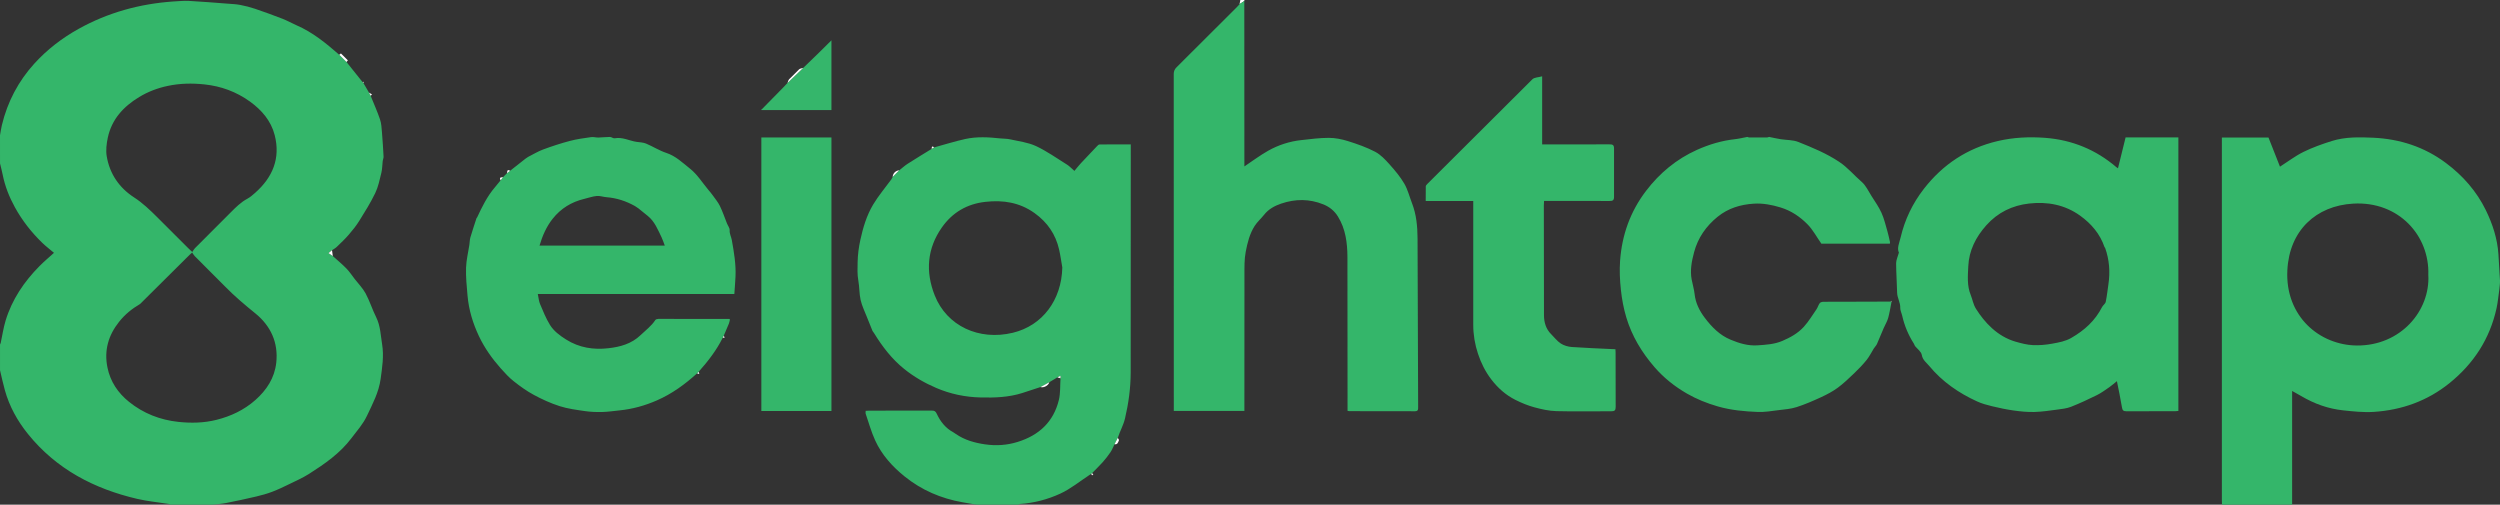 <svg xmlns="http://www.w3.org/2000/svg" viewBox="0 0 1758.53 355"><rect x="0" y="0" width="1758.53" height="355" fill="#333333" stroke="none"/><path fill="#34b66a" d="M121.89 1.04c3.64-.16 7.3-.61 10.92-.41 9.22.5 18.43 1.27 27.64 1.97 2.86.22 5.75.33 8.55.87 3.5.68 6.98 1.55 10.35 2.69 6.54 2.22 13.04 4.59 19.48 7.09 3.33 1.3 6.45 3.11 9.74 4.53 11.41 4.93 20.84 12.7 30.08 20.77l5.09 5.07 11.35 14.19.51.55 3.96 6.79 1.16 2.25c2.23 5.53 4.69 10.99 6.6 16.63.97 2.88 1.1 6.08 1.36 9.15.48 5.67.82 11.35 1.12 17.04.05.98-.47 1.97-.59 2.97-.34 2.79-.3 5.67-.96 8.38-1.18 4.82-2.17 9.82-4.3 14.24-3.27 6.77-7.28 13.2-11.27 19.59-2.15 3.45-4.74 6.67-7.41 9.75-2.61 3.02-5.54 5.77-8.42 8.54-.96.92-2.19 1.56-3.3 2.32l-2.47 2.01 3.03 2.11c3.2 2.89 6.55 5.64 9.55 8.72 2.18 2.24 3.92 4.91 5.84 7.4 2.61 3.37 5.71 6.48 7.7 10.19 2.87 5.36 4.69 11.27 7.41 16.72 3.01 6.06 3.12 12.6 4.17 19.02 1.35 8.23.07 16.23-1.04 24.35-1.29 9.46-5.67 17.58-9.64 25.99-2.79 5.9-7.06 10.6-10.88 15.67-8.03 10.66-18.83 18.14-29.91 25.18-4.32 2.74-9.07 4.84-13.69 7.09-3.98 1.94-7.98 3.87-12.11 5.44-3.68 1.4-7.5 2.46-11.33 3.36-6.97 1.64-13.97 3.14-21 4.53-3.13.62-6.34.81-9.51 1.2h-30.05c-.3-.18-.58-.48-.9-.53-7.36-1.16-14.83-1.84-22.07-3.52-30.45-7.08-57-20.92-76.97-45.65-7.46-9.24-13.14-19.49-16.31-30.99-1.27-4.57-2.26-9.23-3.37-13.85v-18.12c.17-.41.42-.8.51-1.22 1.12-5.17 1.87-10.45 3.39-15.5 4.5-14.91 13.01-27.45 23.88-38.45 3.21-3.25 6.75-6.19 10.18-9.32-2.78-2.35-5.65-4.53-8.22-7.01-7.64-7.4-14.15-15.72-19.29-25.05-3.98-7.23-6.99-14.85-8.6-22.99-.53-2.63-1.23-5.24-1.85-7.85V95.12c.44-2.39.77-4.81 1.34-7.18 3.94-16.35 11.55-30.81 22.85-43.25 8.92-9.81 19.34-17.82 30.91-24.28C75.86 8.83 98.22 2.69 121.89 1.04zm13.28 176.59c-1.05.95-1.49 1.3-1.89 1.7l-33.74 33.51c-.39.39-.76.85-1.22 1.12-5.56 3.26-10.43 7.23-14.5 12.33-7.59 9.51-10.65 20.07-8.28 32.04 1.99 10.04 7.47 18.13 15.3 24.4 10.08 8.07 21.7 12.65 34.64 14.03 9 .96 17.94.76 26.66-1.41 10.13-2.52 19.46-6.88 27.44-13.92 8.02-7.09 13.56-15.62 14.74-26.26 1.55-14.11-3.85-25.91-14.69-34.71-7.46-6.05-14.76-12.19-21.46-19.07l-21.2-21.24c-.66-.66-1.11-1.53-1.8-2.51zm.07-.34c.65-.95 1.12-1.92 1.84-2.65l25.01-25.04c3.66-3.68 7.28-7.34 11.95-9.84 1.97-1.05 3.71-2.6 5.4-4.09 12.36-10.91 17.97-24.29 13.78-40.65-2.58-10.06-9.18-17.67-17.48-23.64-9.54-6.86-20.26-10.79-32.03-12.02-8.63-.9-17.15-.74-25.63 1.05-7.14 1.5-13.9 4.05-20.16 7.84-11.06 6.7-19.35 15.65-22.1 28.63-.9 4.27-1.46 8.93-.73 13.16 2.1 12.28 8.78 22.06 19.19 28.8 6.2 4.01 11.33 9 16.47 14.11l21.84 21.8c.66.66 1.35 1.28 2.67 2.53zm608.51 88.16-5.65 3.43-6.24 3.4-12.85 4.2c-9.46 2.99-19.22 3.33-29.02 3.11-10.91-.24-21.43-2.41-31.45-6.71-8.08-3.46-15.64-7.81-22.53-13.36-8.74-7.04-15.38-15.75-21.19-25.2l-1.07-1.5-3.91-9.71c-1.56-3.99-3.51-7.9-4.45-12.03-1.02-4.43-.79-9.13-1.61-13.62-.81-4.38-.6-8.73-.51-13.08.1-5.27.8-10.5 1.93-15.68 1.88-8.64 4.42-17.11 8.92-24.69 3.71-6.24 8.51-11.84 12.8-17.74.41-.56.68-1.22 1.01-1.83l4.62-4.63c1.97-1.55 3.84-3.27 5.94-4.62 5.57-3.58 11.25-6.99 16.88-10.47l1.73-1.03c7.26-1.99 14.46-4.26 21.8-5.89 8.16-1.81 16.47-1.33 24.73-.44 2.31.25 4.69.15 6.94.66 6.11 1.38 12.56 2.13 18.14 4.72 7.62 3.55 14.58 8.53 21.75 12.99 1.66 1.03 3.05 2.49 5.3 4.48 1.49-1.78 2.91-3.63 4.49-5.33L771.48 103c.55-.58 1.29-1.38 1.95-1.39l21.97-.06v3.71l-.06 156.81c-.03 10.87-1.49 21.62-4 32.28-1.14 4.86-3.62 9.02-5.07 13.65l-2.3 4.51c-.93 1.86-1.69 3.85-2.84 5.56-1.67 2.47-3.52 4.84-5.5 7.06-2.4 2.69-5.01 5.18-7.53 7.76l-.51.51-.55.18-.66.5c-6.79 4.44-13.18 9.73-20.46 13.1-8.98 4.15-18.7 6.7-28.75 7.33-.2.01-.39.33-.58.5h-29.48l-10.05-1.7c-15.1-2.67-28.79-8.52-40.76-18.19-8.67-7-16.06-15.16-20.7-25.34-2.73-5.99-4.5-12.41-6.65-18.66-.2-.58-.03-1.3-.03-2.14.96-.05 1.79-.12 2.62-.13l43.92-.03c1.75 0 2.59.34 3.46 2.22 2.53 5.44 6.17 10.13 11.66 13.04l1.77 1.18c6.21 4.29 13.23 6.24 20.6 7.31 7.77 1.13 15.36.61 22.86-1.71 14.99-4.63 25.24-14.08 29-29.5 1.19-4.88.82-10.15 1.16-15.24v-1.81l-2.21 1.16zm3.5-77.24c-.74-4.23-1.31-8.5-2.26-12.68-2.42-10.73-8.28-19.19-17.23-25.61-10.49-7.53-22.15-9.35-34.73-7.92-12.92 1.47-23.11 7.5-30.47 17.95-10.49 14.9-11.64 31.21-5.06 47.83 8.5 21.49 31.08 32.05 54.96 26.29 20.89-5.04 34.25-23.05 34.79-45.88zM1562.97 355l-.08-3.11V96.74h32.79l8.08 20.5c5.49-3.51 10.72-7.52 16.52-10.38 6.38-3.14 13.19-5.55 20-7.69 9.42-2.95 19.25-2.73 28.97-2.3 18.83.84 36.14 6.48 51.31 17.83 11.85 8.87 21.47 19.78 28 33.13 4.79 9.8 8.15 20.09 8.87 31.09l1.09 18.48c.09 1.94-.28 3.9-.43 5.84-.65 4.53-1.02 9.11-1.99 13.57-4.72 21.51-16.09 38.98-33.14 52.72-15.51 12.5-33.56 18.94-53.31 20.2-7.13.45-14.4-.34-21.54-1.1-10.47-1.11-20.22-4.62-29.3-9.98-2.03-1.2-4.1-2.31-6.5-3.65v79.97h-49.32zm145.13-161.78c.95-27.01-20.4-51.85-52.85-49.99-26.06 1.49-44.9 18.84-46.3 46.85-1.63 32.63 22.88 52.74 48.89 52.95 30.82.25 51.73-24.48 50.26-49.81z"/><path fill="#fff" d="m875.31 0-.05.68-3.33 2.23.54-2.91h2.83z"/><path fill="#34b66a" d="M1346.21 241.68c-3.83-5.98-6.55-12.49-8.12-19.35-.44-1.95-1.49-4.1-1.42-5.62.17-3.92-2.13-7.08-2.21-10.82-.14-6.92-.69-13.84-.7-20.76 0-2.26 1.16-4.53 1.96-7.44-1.53-3.14.34-6.96 1.19-10.63 2.92-12.55 8.43-24 16.33-34.18 13.33-17.19 30.54-28.58 51.8-33.62 11.06-2.62 22.35-3.15 33.59-2.3 18.89 1.43 35.72 8.33 50.17 20.73.21.18.45.31 1.01.69l5.36-21.71h37.13v192.37c-.75.08-1.38.2-2.01.2-11.52.01-23.05-.03-34.57.05-2.16.02-2.8-.74-3.13-2.85-.97-6.03-2.28-11.99-3.53-18.33-1.92 1.54-3.57 3.03-5.38 4.28-2.85 1.96-5.67 4.05-8.76 5.57-5.94 2.95-11.98 5.75-18.14 8.18-2.98 1.18-6.34 1.53-9.56 1.96-5.42.72-10.86 1.55-16.3 1.69-4.82.13-9.69-.38-14.48-1.04-5.09-.71-10.15-1.79-15.15-2.99-3.58-.86-7.2-1.85-10.53-3.37-13.01-5.92-24.6-13.95-33.74-25-1.86-2.25-4.62-4.1-5.22-7.75-.37-2.28-3.1-4.18-4.78-6.25l-.8-1.7zm134.56-67.31-.43-.55c-3.17-9.33-9.31-16.47-17.13-22.1-10.71-7.71-22.93-10-35.87-8.56-11.94 1.33-22.16 6.35-30.17 15.34-7.31 8.2-12.18 17.7-12.66 28.82-.29 6.68-.98 13.54 1.67 20.05 1.33 3.25 1.75 6.68 3.77 9.88 5.87 9.29 14.8 19.33 27.82 23.09 3.96 1.14 8.07 2.22 12.15 2.41 4.61.22 9.34-.21 13.89-1.06 4.49-.84 8.94-1.57 13.21-4.03 9.26-5.34 16.71-12.1 21.58-21.65.68-1.33 2.3-2.34 2.59-3.69.86-4.05 1.26-8.2 1.88-12.3 1.31-8.74.67-17.3-2.3-25.65zM871.93 2.91l3.33-2.23.05 113.79v2.59c5.55-3.7 10.89-7.72 16.65-10.98 7.22-4.08 15.11-6.64 23.41-7.54 6.41-.69 12.84-1.58 19.26-1.57 4.51 0 9.18.91 13.5 2.27 6.55 2.06 13.13 4.36 19.19 7.53 3.87 2.02 7.11 5.53 10.1 8.85 3.79 4.23 7.52 8.66 10.37 13.53 2.47 4.22 3.64 9.19 5.44 13.81 3.09 7.92 3.83 16.29 3.89 24.61l.42 118.85c0 1.64.02 2.86-2.3 2.85l-46.2-.06c-.27 0-.54-.1-1.16-.22v-3.25l-.08-105.02c-.06-9.88-1.28-19.73-6.7-28.44-2.44-3.92-5.83-6.73-10.19-8.5-9.87-4-19.78-3.94-29.71-.57-4.63 1.57-8.89 3.89-12.04 7.89-2.12 2.68-4.8 4.98-6.62 7.83-3.51 5.51-5.05 11.71-6.28 18.15-1.04 5.43-.88 10.75-.9 16.11l-.04 92.56v3.28h-49.65v-3.12l-.05-233.82c0-2.09.68-3.48 2.12-4.91l42.32-42.2c.66-.66 1.26-1.38 1.89-2.07zM513.44 224.8c-.24.95-.36 1.94-.73 2.83-1.15 2.84-2.39 5.65-3.6 8.47l-.73 1.47c-4.4 8.88-10.42 16.61-16.97 23.97l-1.07 1.07c-8.5 7.71-17.69 14.41-28.27 19.03-8.42 3.68-17.17 6.12-26.33 7.04-4.07.41-8.15 1.03-12.23 1.12-4.01.09-8.08-.05-12.04-.63-5.99-.87-12.08-1.66-17.81-3.49-6.24-1.99-12.31-4.78-18.1-7.88-4.99-2.68-9.67-6.05-14.13-9.57-3.36-2.65-6.31-5.87-9.16-9.08-6.11-6.89-11.42-14.34-15.38-22.7-4.29-9.07-7.16-18.56-8.03-28.56-.57-6.5-1.24-13.05-1.04-19.55.16-5.39 1.53-10.75 2.34-16.13.26-1.74.22-3.55.71-5.22 1.33-4.56 2.86-9.05 4.32-13.57l.45-.55c3.45-7.44 7.07-14.78 12.45-21.09 1.38-1.62 2.7-3.3 4.05-4.95l1.75-2.25 2.75-2.8 2.26-1.72 10.74-8.46 1.77-1.2c3.52-1.77 6.92-3.88 10.59-5.24 6.18-2.29 12.46-4.34 18.83-6.03 4.87-1.29 9.92-1.95 14.92-2.67 1.68-.24 3.47.33 5.2.29 2.7-.05 5.39-.43 8.08-.42 1.11 0 2.31 1.13 3.32.94 5.44-1.02 10.2 1.71 15.29 2.5 2.28.35 4.71.36 6.78 1.22 4.83 2.01 9.32 4.95 14.26 6.57 6.66 2.18 11.52 6.99 16.67 11.06 5.1 4.04 8.73 9.94 12.99 15.03.98 1.17 1.99 2.33 2.87 3.58 1.79 2.52 3.84 4.93 5.18 7.68 1.93 3.96 3.32 8.18 4.97 12.28.64 1.6 1.98 3.22 1.88 4.76-.16 2.53 1.09 4.54 1.5 6.81 1.53 8.56 3.02 17.12 2.61 25.87-.18 3.93-.52 7.86-.81 12.19H378.3c.57 2.68.72 4.98 1.56 6.99 2.12 5.01 4.14 10.14 6.99 14.73 2.7 4.35 6.8 7.4 11.29 10.24 9.33 5.89 19.44 7.37 29.84 6.17 8.18-.94 16.18-3.02 22.67-9.27 3.56-3.43 7.56-6.35 10.32-10.57.35-.53 1.45-.8 2.2-.8l49.86.03.42.44zm-66.78-79.84c-6.24-3.51-12.88-5.7-20.06-6.25-2.29-.18-4.61-1.06-6.84-.85-2.94.27-5.81 1.32-8.71 2.01-9 2.15-16.47 6.68-22.27 13.97-4.47 5.62-7.24 12.04-9.28 18.94h88.13c-.84-2.17-1.42-4.08-2.28-5.85-2.62-5.41-4.82-11.1-9.71-15.05l-6.69-5.41-.6-.38-1.1-.75-.6-.38zm883.85 67.4c-.76 3.79-1.32 7.63-2.36 11.35-.69 2.45-2.11 4.68-3.13 7.05l-4.74 11.2c-.51 1.15-1.52 2.06-2.2 3.14-1.71 2.72-3.12 5.67-5.12 8.15-2.69 3.33-5.71 6.44-8.81 9.41-3.71 3.54-7.43 7.13-11.56 10.15-3.59 2.63-7.64 4.74-11.7 6.61-5.61 2.59-11.31 5.08-17.18 6.95-4.06 1.3-8.45 1.62-12.72 2.14-4.81.59-9.68 1.45-14.48 1.26-9.49-.37-18.91-1.23-28.18-3.89-7.66-2.2-14.94-5.15-21.75-9.06-8.54-4.91-16.22-11.02-22.74-18.53-9-10.38-15.97-21.92-19.9-35.07-1.87-6.24-3.08-12.75-3.78-19.23-.73-6.79-1.06-13.73-.58-20.53 1.29-18.14 7.19-34.72 18.33-49.28 9.56-12.5 21.35-22.29 35.74-28.76 8.53-3.83 17.45-6.5 26.81-7.53 2.88-.32 5.72-1.04 8.58-1.57l1.2.35h12.92l1.26-.36c2.7.54 5.38 1.16 8.1 1.6 4.14.66 8.61.42 12.39 1.93 9.9 3.95 19.77 7.99 28.79 14 6.04 4.02 10.52 9.5 15.87 14.14 2.96 2.56 4.73 6.54 6.9 9.96 2.45 3.86 5.13 7.64 6.99 11.77 1.87 4.16 2.91 8.71 4.2 13.12.72 2.47 1.2 5 1.78 7.51l-.1 1.05h-48.19c-3.35-4.78-5.97-9.81-9.79-13.66-5.25-5.3-11.43-9.51-18.86-11.79-6.23-1.9-12.45-3.09-18.92-2.68-9.33.59-18 3.22-25.38 9.2-8.14 6.59-13.88 14.83-16.58 24.99-1.67 6.27-2.92 12.65-1.69 19.19.64 3.42 1.7 6.79 2.07 10.23.68 6.38 3.48 11.83 7.21 16.75 4.85 6.4 10.43 12.14 18.08 15.31 6.08 2.52 12.25 4.44 19 3.98 5.93-.4 11.81-.73 17.39-3.1 5.66-2.4 11.02-5.4 15.13-9.92 3.36-3.7 5.99-8.07 8.84-12.22.95-1.38 1.39-3.12 2.38-4.45.46-.62 1.68-.94 2.57-.95l29.19-.07 18.14-.07.59.2zm-194.2 33.29c.03.64.11 1.47.11 2.3l.06 38.2c.02 2.53-.73 3.15-3.2 3.14-12.84-.1-25.69.26-38.53-.1-5.2-.14-10.46-1.33-15.52-2.7-4.55-1.24-9.01-3.08-13.23-5.2-6.76-3.4-12.29-8.24-16.98-14.38-4.25-5.56-7.2-11.53-9.37-18.03-2.21-6.64-3.35-13.46-3.35-20.47v-87.05h-33.44l.05-10.27c.02-.61.67-1.29 1.17-1.79l73.82-73.54c1.38-1.37 4.17-1.31 6.87-2.08v47.9h3.69l43.64-.05c2.4-.02 3.27.48 3.23 3.08v33.67c.04 2.62-.85 3.09-3.24 3.08l-42.5-.05h-3.48c-.07 1.25-.16 2.17-.16 3.08l.1 77.49c.04 4.72 1.33 9.49 4.98 13.1 2.27 2.25 4.24 4.94 6.86 6.64 2.21 1.44 5.12 2.27 7.78 2.46 10.07.71 20.16 1.06 30.62 1.56zm-551.46 43.44h-49.31V96.69h49.31v192.4z"/><path fill="#35b66b" d="m565.03 47.74 10.89-10.54 8.93-8.84v49.05h-49.08a.74.74 0 0 0-.04-.39l15.3-15.58 2.86-3.05 11.13-10.65z"/><path fill="#fff" d="M565.03 47.74 553.9 58.39c.39-.9.58-1.98 1.21-2.66l6.98-6.95c.71-.64 1.95-.71 2.94-1.04zm-321.29-4.13-5.09-5.07 1.16-.96 4.88 4.86c.05.05-.62.76-.95 1.17zM783.95 312.5l2.3-4.51c.3.58.97 1.31.82 1.71-.54 1.38-.94 3.15-3.11 2.8zm-52.1-40.23 6.24-3.4c-.58 2.31-3.92 4.13-6.24 3.4zM632.53 119.8l-4.62 4.63c.1-2.44 2.15-4.5 4.62-4.63zM234.1 180.13l-3.03-2.11 2.47-2.01.57 4.12zm26.62-112.74-1.16-2.25 2.11 1.27-.95.98zm229.63 195.23 1.07-1.07.5 1.57-1.58-.5zM358.88 120.09l-2.26 1.72c.23-2.32.51-2.53 2.26-1.72zm-5.01 4.52-1.75 2.25c-.81-1.77-.59-2.06 1.75-2.25zm154.52 112.96.73-1.47.61 1.47h-1.34zm235.36 27.88 2.21-1.16v1.81l-2.21-.66zm23.81 67.94.51-.51 1 .66-.84.84-.66-1zM657.07 103.67l-1.73 1.03c.06-1.21.15-2.36 1.73-1.03zm15.26 201.59-1.77-1.18 1.77 1.18zM371.39 110.43l-1.77 1.2 1.77-1.2z"/><path fill="#49be79" d="m1346.21 241.68.8 1.7-.8-1.7z"/><path fill="#fff" d="m255.59 58.35-.51-.55.86-.3-.35.85z"/><path fill="#b3e4c7" d="m1230.26 96.69-1.2-.35 1.2.35z"/><path fill="#fff" d="m613.74 232.82 1.07 1.5-1.07-1.5z"/><path fill="#b3e4c7" d="m1244.44 96.33-1.26.36 1.26-.36Z"/><path fill="#ccedda" d="m1330.51 212.36-.59-.2.43-.6.15.8z"/><path fill="#66c88f" d="m1329.35 171.4.1-1.05-.1 1.05zm-815.91 53.4-.42-.44.42.44z"/><path fill="#49be79" d="m335.62 152.89-.45.55.45-.55z"/><path fill="#66c88f" d="M535.74 77.02a.75.75 0 0 1 .04.39l-.47-.12.43-.27z"/><path fill="#fff" d="m766.36 334.08.66-.5-.66.5z"/><path fill="#43bb75" d="m1480.77 174.37-.43-.55.43.55z"/><path fill="#3ab86f" d="m448.97 146.48-.6-.38.6.38zm-1.7-1.14-.6-.38.6.38z"/></svg>